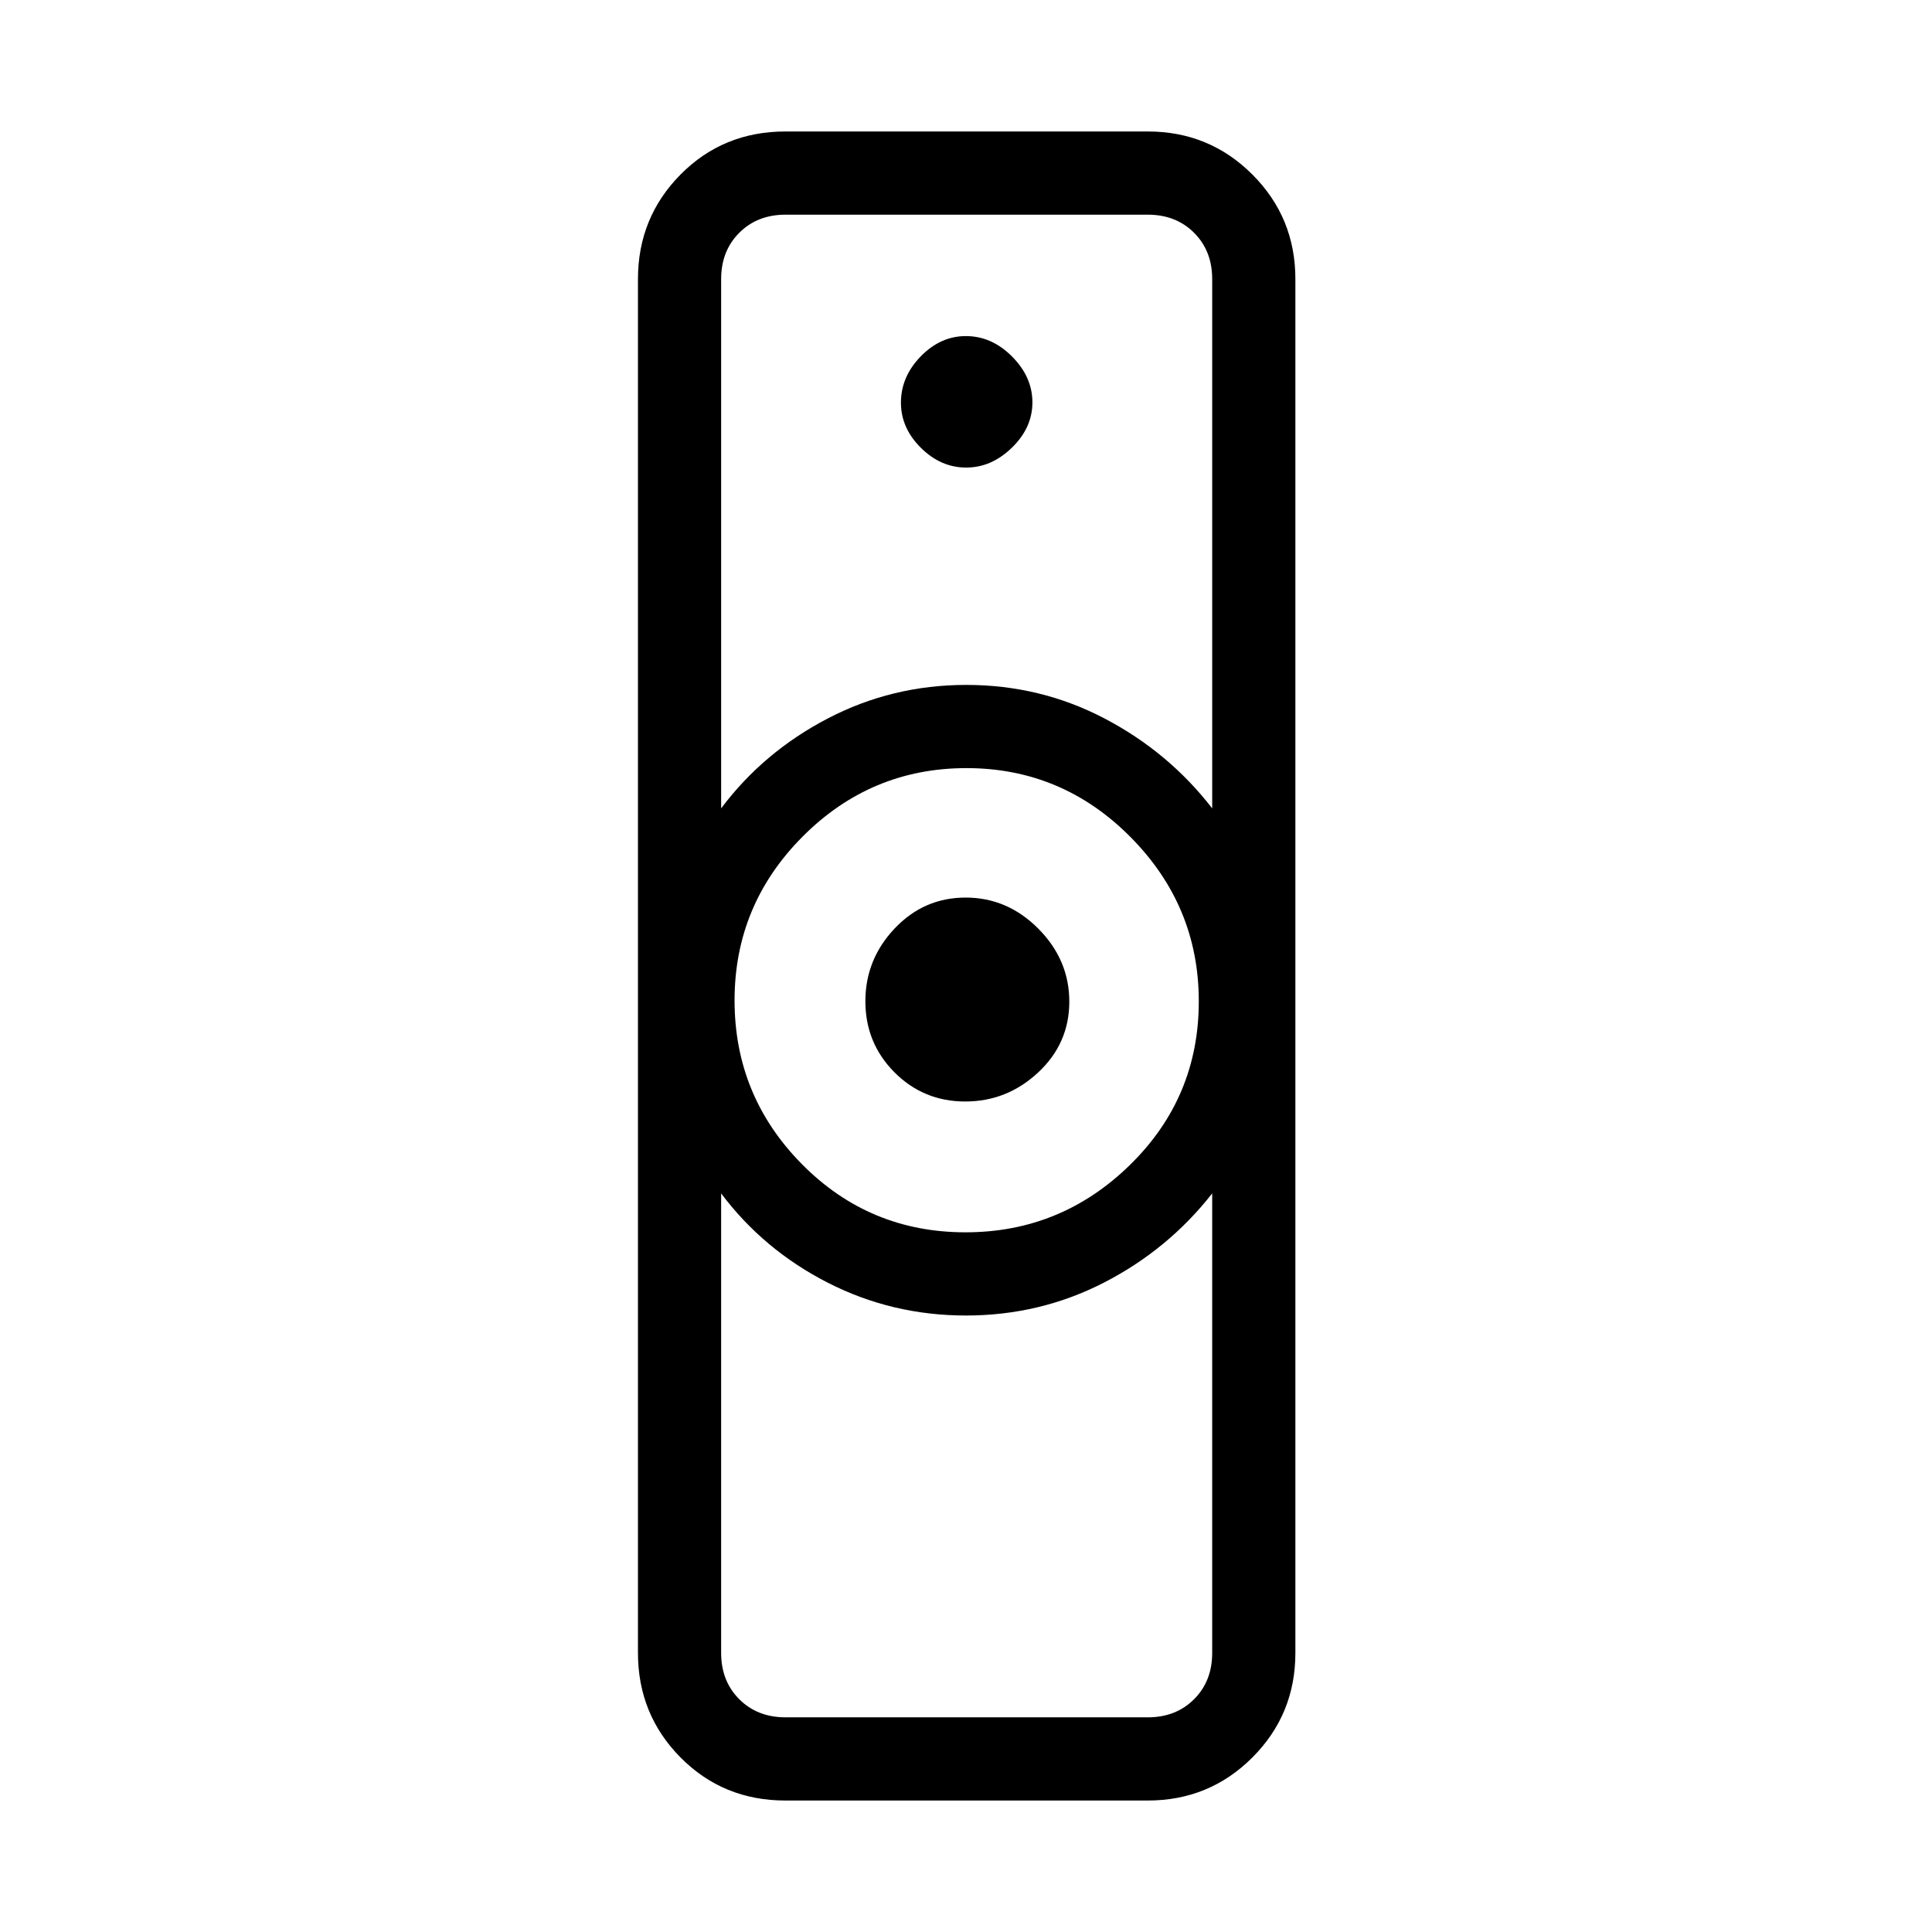 <svg xmlns="http://www.w3.org/2000/svg" height="40" viewBox="0 -960 960 960" width="40"><path d="M390.33-106.67h180q14 0 23-9t9-23V-367q-21.94 27.97-53.78 44.32T480-306.33q-36.81 0-68.74-16.34Q379.33-339 358.33-367v228.33q0 14 9 23t23 9Zm89.43-241q47.49 0 81.7-33.47t34.21-81.29q0-47.49-33.98-81.7-33.97-34.2-81.45-34.2-47.49 0-81.37 33.97Q365-510.39 365-462.9q0 47.48 33.47 81.36 33.48 33.87 81.29 33.87ZM358.33-558.33q21-28 52.98-44.67 31.97-16.67 68.83-16.67T548.83-603q31.84 16.67 53.5 44.67v-263q0-14-9-23t-23-9h-180q-14 0-23 9t-9 23v263Zm32 493q-31 0-52.16-21.38Q317-108.09 317-138.67v-682.66q0-30.58 21.17-51.96 21.16-21.38 52.16-21.38h180q30.58 0 51.96 21.38 21.38 21.38 21.38 51.96v682.66q0 30.58-21.38 51.96-21.38 21.38-51.96 21.38h-180Zm89.3-347.34q-20.76 0-35.2-14.53Q430-441.73 430-462.49q0-20.76 14.53-36.14Q459.06-514 479.82-514q20.76 0 36.14 15.47 15.37 15.48 15.37 36.24t-15.47 35.19q-15.47 14.43-36.23 14.43Zm.44-315q12.6 0 22.76-9.9 10.17-9.9 10.17-22.5t-10.1-22.76Q492.8-793 479.92-793q-12.6 0-22.43 10.1-9.82 10.1-9.82 22.98 0 12.6 9.9 22.43 9.9 9.82 22.5 9.82ZM480-306.33Zm0-313.34Z"/></svg>